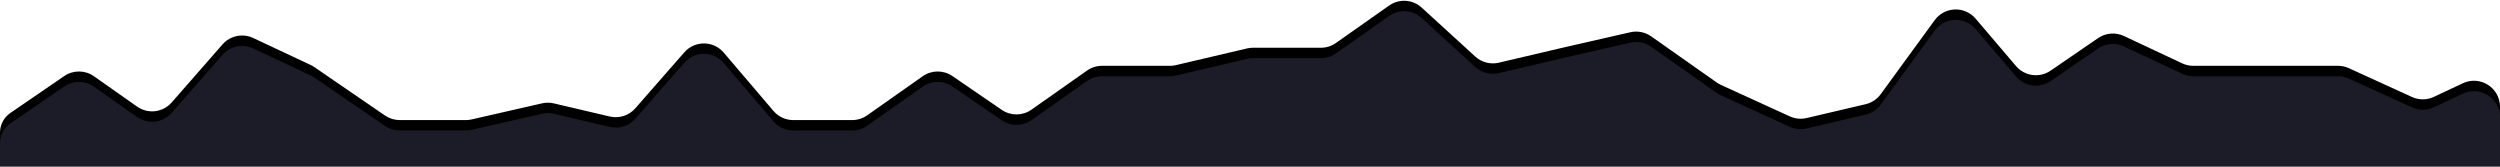 <svg viewBox="0 0 1920 128" fill="none" xmlns="http://www.w3.org/2000/svg">
<path fill-rule="evenodd" clip-rule="evenodd" d="M0 101.809C0 95.809 2.959 90.195 7.908 86.803L49.342 58.408C56.231 53.687 65.329 53.743 72.159 58.55L105.29 81.869C113.654 87.756 125.112 86.384 131.849 78.688L170.884 34.103C176.756 27.397 186.358 25.386 194.427 29.172L238.53 49.866C239.508 50.325 240.448 50.863 241.34 51.474L295.689 88.72C299.018 91.001 302.96 92.222 306.995 92.222H357.745C359.243 92.222 360.738 92.054 362.199 91.72L416.286 79.365C419.256 78.686 422.342 78.695 425.308 79.391L468.3 89.477C475.5 91.166 483.045 88.745 487.916 83.181L525.551 40.195C533.588 31.015 547.902 31.109 555.818 40.395L594.011 85.197C597.811 89.655 603.374 92.222 609.231 92.222H654.467C658.588 92.222 662.609 90.949 665.979 88.577L708.641 58.55C715.471 53.743 724.569 53.687 731.458 58.408L769.342 84.37C776.231 89.091 785.329 89.034 792.159 84.227L834.821 54.2C838.191 51.828 842.212 50.556 846.333 50.556H898.485C900.023 50.556 901.556 50.378 903.053 50.027L957.747 37.195C959.244 36.844 960.777 36.667 962.315 36.667H1014.47C1018.59 36.667 1022.61 35.394 1025.98 33.022L1066.86 4.248C1074.53 -1.153 1084.93 -0.492 1091.86 5.839L1133.01 43.439C1137.89 47.893 1144.64 49.654 1151.07 48.146L1200 36.667L1252.12 24.761C1257.64 23.499 1263.45 24.641 1268.08 27.904L1318.49 63.378C1319.49 64.088 1320.56 64.702 1321.69 65.214L1374.58 89.38C1378.61 91.222 1383.14 91.673 1387.46 90.66L1432.78 80.027C1437.44 78.934 1441.55 76.208 1444.37 72.344L1485.86 15.472C1493.48 5.031 1508.86 4.449 1517.24 14.285L1548.32 50.746C1554.96 58.533 1566.41 60.054 1574.85 54.269L1611.36 29.247C1617.21 25.239 1624.74 24.627 1631.16 27.639L1675.96 48.661C1678.62 49.909 1681.52 50.556 1684.46 50.556H1740.8H1795.65C1798.52 50.556 1801.35 51.172 1803.96 52.364L1852.38 74.485C1857.72 76.926 1863.87 76.895 1869.18 74.4L1891.5 63.926C1904.77 57.703 1920 67.382 1920 82.032L1919.5 120C1919.5 120 1911.05 120 1900 120H1860.8H1800H1740.8H1680H1620.8H1560H1500.8H1440H1380.8H1320H1260.8H1200H1140.8H1080H1020.8H960H900.8H840H780.8H720H660.8H600H540.8H480H420.8H360H300.8H240H180.8H120H60.8H18.191C8.804 120 5.30481e-06 120 5.30481e-06 120C5.30481e-06 120 0 110.612 0 101.809Z" fill="black"/>
<path fill-rule="evenodd" clip-rule="evenodd" d="M0 109.809C0 103.809 2.959 98.195 7.908 94.803L49.342 66.408C56.231 61.687 65.329 61.743 72.159 66.55L105.29 89.869C113.654 95.756 125.112 94.384 131.849 86.688L170.884 42.103C176.756 35.397 186.358 33.386 194.427 37.172L238.53 57.866C239.508 58.325 240.448 58.863 241.34 59.474L295.689 96.72C299.018 99.001 302.96 100.222 306.995 100.222H357.745C359.243 100.222 360.738 100.054 362.199 99.72L416.286 87.365C419.256 86.686 422.342 86.695 425.308 87.391L468.3 97.477C475.5 99.166 483.045 96.745 487.916 91.181L525.551 48.195C533.588 39.015 547.902 39.109 555.818 48.395L594.011 93.197C597.811 97.655 603.374 100.222 609.231 100.222H654.467C658.588 100.222 662.609 98.949 665.979 96.577L708.641 66.55C715.471 61.743 724.569 61.687 731.458 66.408L769.342 92.37C776.231 97.091 785.329 97.034 792.159 92.227L834.821 62.2C838.191 59.828 842.212 58.556 846.333 58.556H898.485C900.023 58.556 901.556 58.378 903.053 58.027L957.747 45.195C959.244 44.844 960.777 44.667 962.315 44.667H1014.47C1018.59 44.667 1022.61 43.394 1025.98 41.022L1066.86 12.248C1074.53 6.847 1084.93 7.508 1091.86 13.839L1133.01 51.439C1137.89 55.893 1144.64 57.654 1151.07 56.146L1200 44.667L1252.12 32.761C1257.64 31.499 1263.45 32.641 1268.08 35.904L1318.49 71.378C1319.49 72.088 1320.56 72.702 1321.69 73.214L1374.58 97.38C1378.61 99.222 1383.14 99.673 1387.46 98.66L1432.78 88.027C1437.44 86.934 1441.55 84.208 1444.37 80.344L1485.86 23.472C1493.48 13.031 1508.86 12.449 1517.24 22.285L1548.32 58.746C1554.96 66.533 1566.41 68.054 1574.85 62.269L1611.36 37.248C1617.21 33.239 1624.74 32.627 1631.16 35.639L1675.96 56.661C1678.62 57.909 1681.52 58.556 1684.46 58.556H1740.8H1795.65C1798.52 58.556 1801.35 59.172 1803.96 60.364L1852.38 82.485C1857.72 84.926 1863.87 84.895 1869.18 82.4L1891.5 71.926C1904.77 65.703 1920 75.382 1920 90.032V128C1920 128 1911.05 128 1900 128H1860.8H1800H1740.8H1680H1620.8H1560H1500.8H1440H1380.8H1320H1260.8H1200H1140.8H1080H1020.8H960H900.8H840H780.8H720H660.8H600H540.8H480H420.8H360H300.8H240H180.8H120H60.8H18.191C13.255 128 3.65973e-05 128 3.65973e-05 128C3.65973e-05 128 0 114.919 0 109.809Z" fill="#1C1C28"/>
</svg>